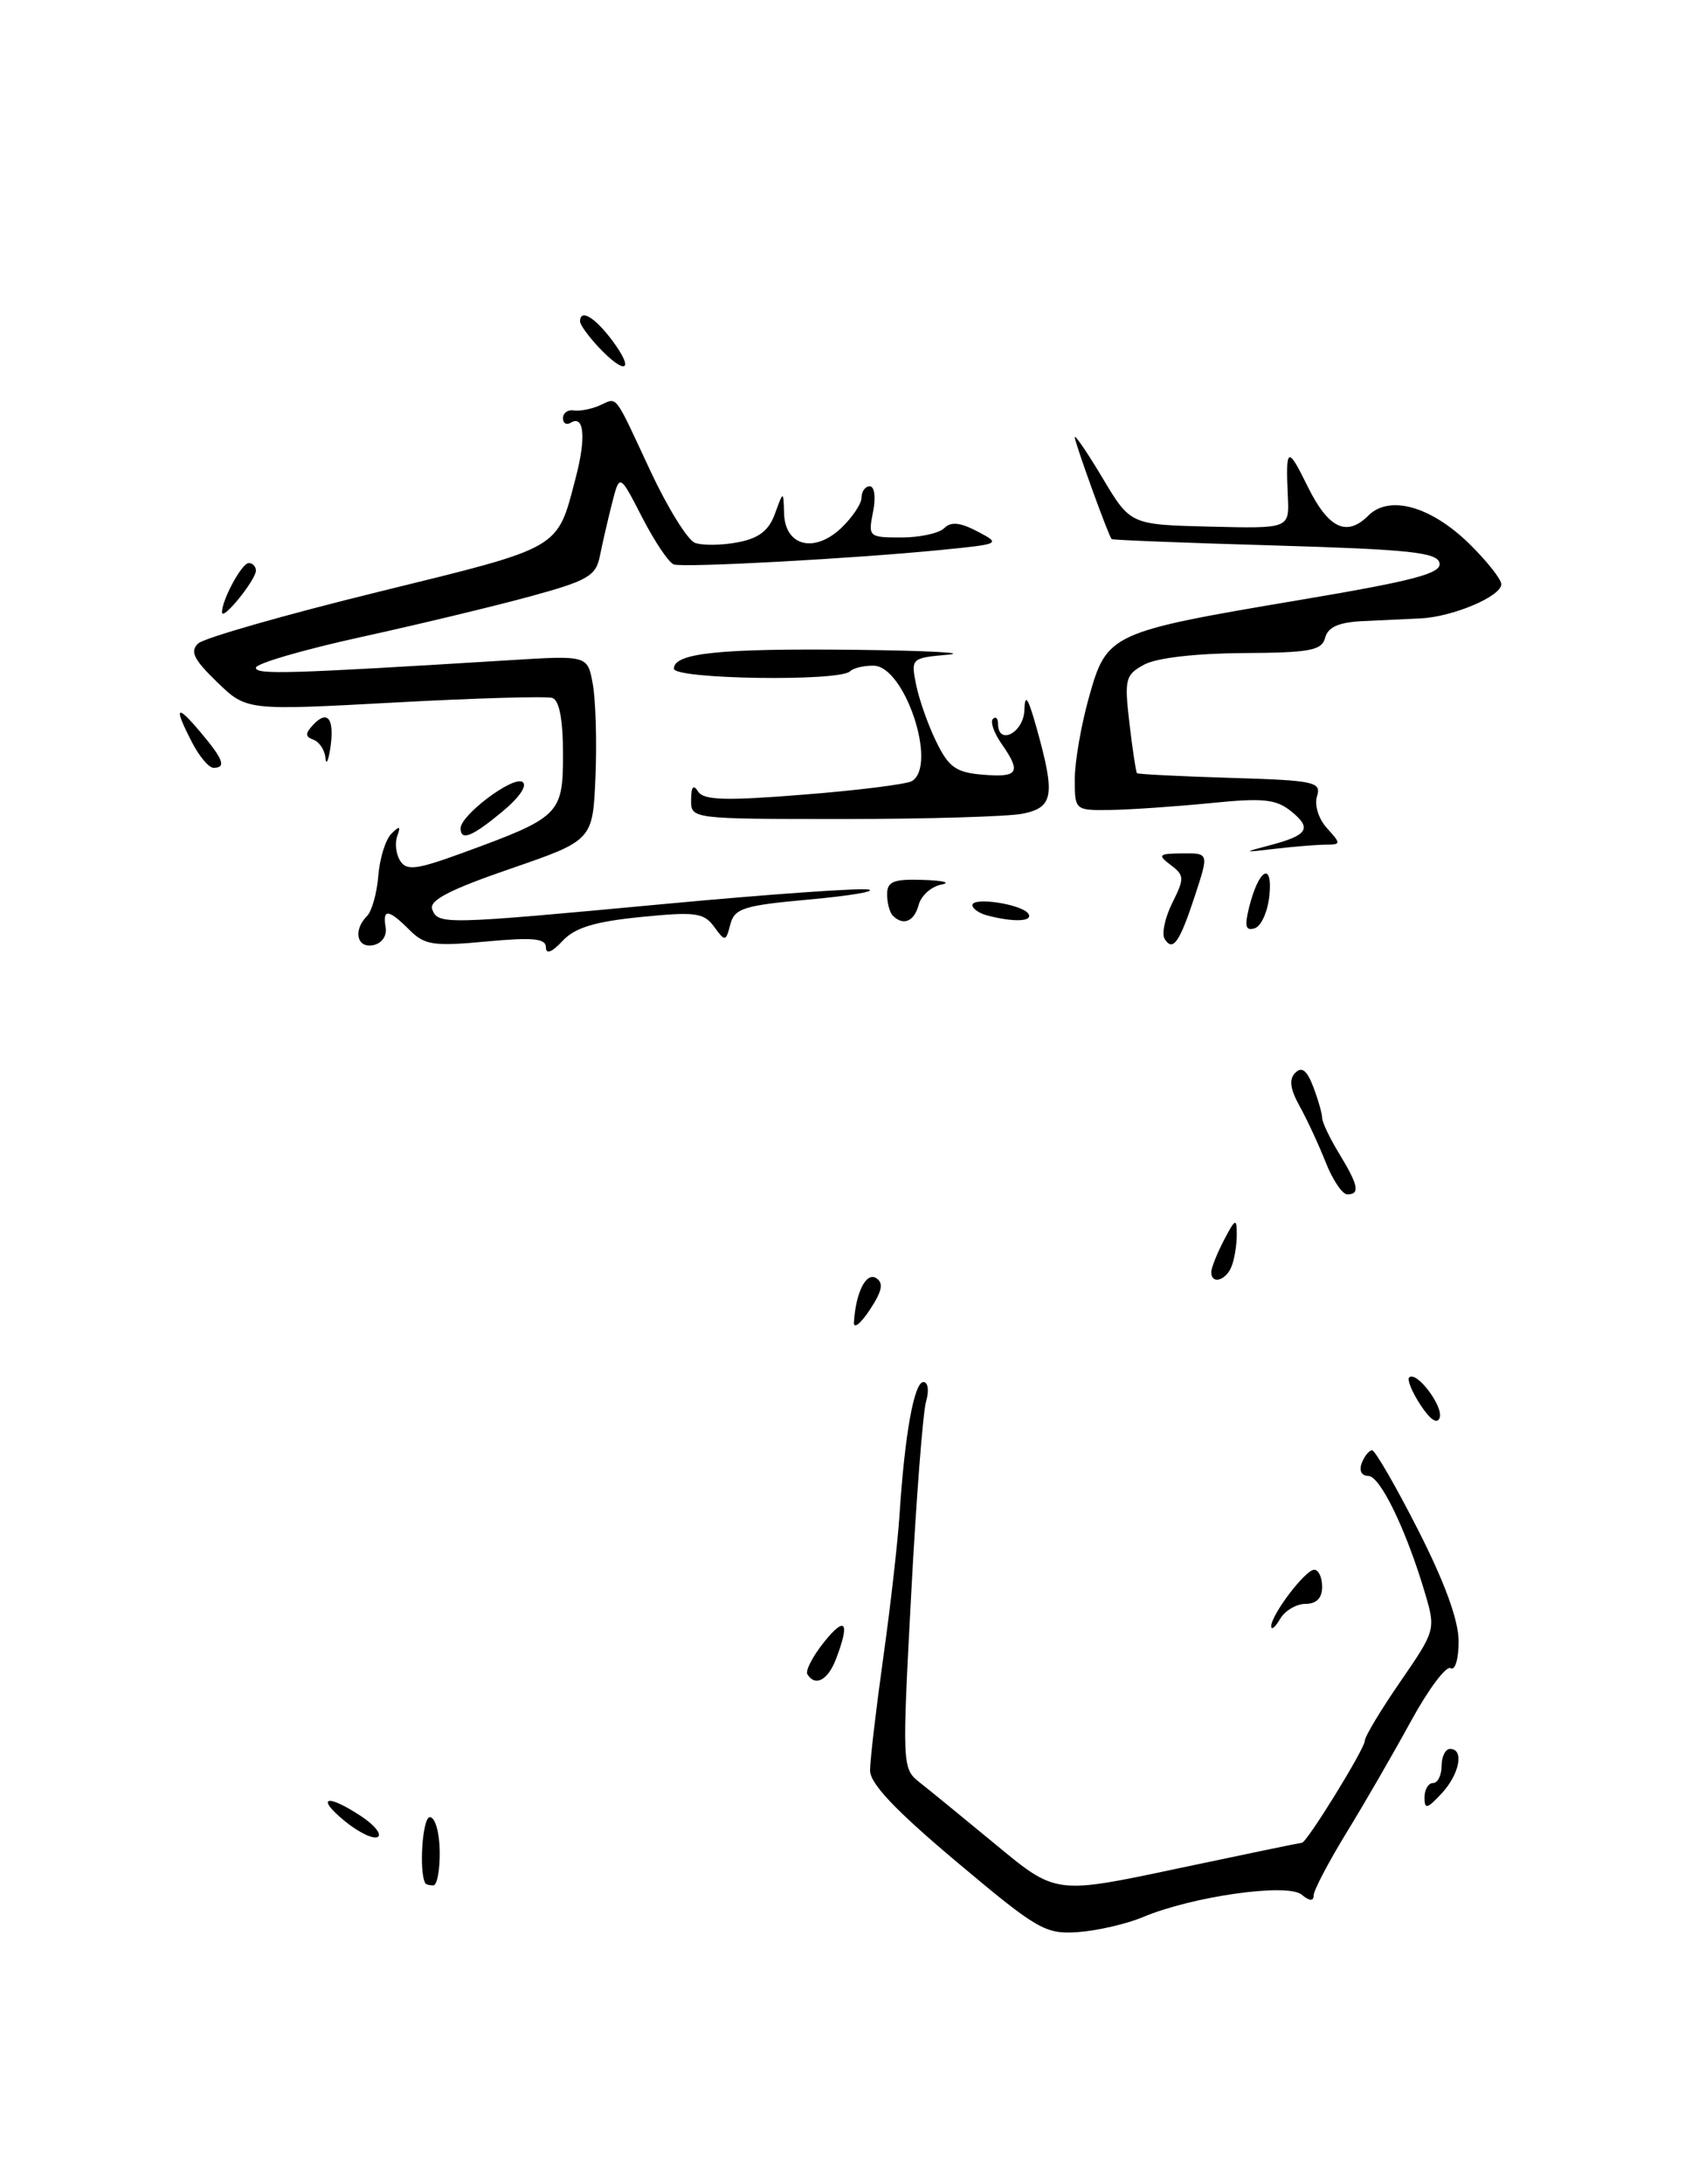 <?xml version="1.0" encoding="UTF-8" standalone="no"?>
<!DOCTYPE svg PUBLIC "-//W3C//DTD SVG 1.1//EN" "http://www.w3.org/Graphics/SVG/1.1/DTD/svg11.dtd" >
<svg xmlns="http://www.w3.org/2000/svg" xmlns:xlink="http://www.w3.org/1999/xlink" version="1.1" viewBox="0 0 200 256">
 <g >
 <path fill="currentColor"
d=" M 112.15 218.24 C 104.99 212.22 102.00 209.07 102.00 207.53 C 102.00 206.33 102.69 200.43 103.53 194.42 C 104.38 188.42 105.24 180.80 105.46 177.50 C 106.06 168.15 107.17 162.00 108.25 162.00 C 108.80 162.00 108.94 162.99 108.57 164.25 C 108.20 165.49 107.41 175.68 106.82 186.90 C 105.75 206.90 105.77 207.32 107.78 208.90 C 108.90 209.78 112.96 213.10 116.80 216.27 C 123.78 222.05 123.78 222.05 138.05 219.02 C 145.90 217.36 152.46 216.00 152.63 216.00 C 153.20 216.00 160.00 204.98 160.00 204.05 C 160.00 203.55 161.88 200.43 164.17 197.11 C 168.28 191.14 168.32 191.01 167.07 186.78 C 164.87 179.35 161.80 173.00 160.41 173.00 C 159.62 173.00 159.30 172.38 159.64 171.50 C 159.95 170.68 160.50 170.00 160.86 170.00 C 161.21 170.01 163.64 174.21 166.25 179.34 C 169.39 185.52 171.00 189.94 171.00 192.40 C 171.00 194.46 170.58 195.86 170.06 195.54 C 169.54 195.22 167.46 198.00 165.42 201.73 C 163.39 205.45 159.99 211.34 157.86 214.81 C 155.74 218.28 154.00 221.59 154.00 222.18 C 154.00 222.88 153.52 222.85 152.59 222.08 C 150.94 220.70 139.78 222.28 134.00 224.71 C 132.07 225.52 128.65 226.31 126.40 226.47 C 122.55 226.74 121.66 226.23 112.15 218.24 Z  M 49.86 220.75 C 49.09 219.38 49.53 213.00 50.39 213.00 C 51.01 213.00 51.52 214.78 51.55 217.00 C 51.58 219.20 51.24 221.00 50.80 221.00 C 50.36 221.00 49.94 220.89 49.86 220.75 Z  M 40.44 213.48 C 36.95 210.62 38.28 210.21 42.34 212.89 C 43.91 213.92 44.78 215.02 44.29 215.32 C 43.79 215.63 42.06 214.80 40.44 213.48 Z  M 167.00 210.69 C 167.00 209.76 167.45 209.00 168.00 209.00 C 168.55 209.00 169.00 208.10 169.00 207.00 C 169.00 205.90 169.45 205.00 170.00 205.00 C 171.68 205.00 171.11 207.96 169.00 210.23 C 167.30 212.05 167.00 212.12 167.00 210.69 Z  M 94.65 196.25 C 94.40 195.84 95.27 194.15 96.59 192.50 C 99.11 189.35 99.67 190.11 98.02 194.43 C 97.07 196.94 95.58 197.75 94.65 196.25 Z  M 149.03 190.65 C 148.98 189.34 153.02 184.00 154.07 184.00 C 154.58 184.00 155.00 184.90 155.00 186.00 C 155.00 187.32 154.33 188.00 153.05 188.00 C 151.98 188.00 150.64 188.79 150.08 189.75 C 149.52 190.71 149.05 191.12 149.03 190.65 Z  M 166.54 164.70 C 165.54 163.18 164.94 161.72 165.20 161.46 C 166.04 160.63 169.22 164.83 168.78 166.17 C 168.51 166.98 167.68 166.44 166.54 164.70 Z  M 100.11 155.00 C 100.32 151.50 101.54 149.08 102.71 149.81 C 103.61 150.38 103.43 151.32 101.97 153.53 C 100.89 155.17 100.06 155.82 100.11 155.00 Z  M 142.00 149.11 C 142.00 148.63 142.67 146.94 143.49 145.36 C 144.81 142.83 144.99 142.75 144.99 144.67 C 145.00 145.86 144.73 147.55 144.39 148.42 C 143.75 150.10 142.00 150.61 142.00 149.11 Z  M 155.42 136.25 C 154.60 134.19 153.23 131.22 152.36 129.66 C 151.24 127.64 151.09 126.51 151.85 125.75 C 152.62 124.98 153.22 125.46 153.96 127.40 C 154.53 128.90 155.00 130.54 155.00 131.04 C 155.00 131.54 155.90 133.43 157.00 135.23 C 159.25 138.93 159.47 140.00 157.95 140.00 C 157.37 140.00 156.23 138.31 155.42 136.25 Z  M 64.00 111.04 C 64.00 110.00 62.49 109.85 57.01 110.36 C 50.83 110.94 49.78 110.78 48.01 109.01 C 45.55 106.55 44.82 106.47 45.21 108.71 C 45.38 109.70 44.76 110.58 43.75 110.79 C 41.83 111.18 41.37 109.03 43.03 107.37 C 43.59 106.81 44.19 104.68 44.35 102.65 C 44.51 100.62 45.20 98.41 45.88 97.73 C 46.86 96.76 47.00 96.81 46.57 98.00 C 46.27 98.83 46.42 100.13 46.92 100.91 C 47.67 102.09 48.83 101.94 54.16 100.00 C 65.66 95.80 66.00 95.47 66.00 88.39 C 66.00 84.33 65.57 82.08 64.75 81.81 C 64.06 81.59 55.71 81.83 46.20 82.35 C 28.89 83.29 28.89 83.29 25.44 79.94 C 22.70 77.29 22.24 76.35 23.24 75.42 C 23.93 74.78 33.43 72.06 44.35 69.38 C 65.99 64.06 65.27 64.48 67.48 56.05 C 68.73 51.32 68.49 48.58 66.91 49.55 C 66.41 49.86 66.00 49.62 66.00 49.02 C 66.00 48.41 66.56 48.00 67.25 48.11 C 67.94 48.22 69.31 47.96 70.29 47.53 C 72.45 46.59 71.88 45.85 76.28 55.27 C 78.28 59.54 80.61 63.30 81.47 63.63 C 82.32 63.95 84.55 63.93 86.43 63.58 C 88.95 63.11 90.12 62.22 90.85 60.22 C 91.84 57.50 91.84 57.50 91.92 60.18 C 92.03 64.00 95.43 64.88 98.59 61.92 C 99.91 60.67 101.00 59.05 101.00 58.33 C 101.00 57.60 101.44 57.00 101.97 57.00 C 102.52 57.00 102.69 58.31 102.35 60.00 C 101.76 62.93 101.85 63.00 105.67 63.00 C 107.83 63.00 110.09 62.51 110.69 61.91 C 111.48 61.12 112.56 61.23 114.58 62.29 C 117.35 63.74 117.30 63.77 110.44 64.45 C 100.11 65.48 80.19 66.56 78.99 66.16 C 78.41 65.97 76.75 63.49 75.29 60.66 C 72.64 55.50 72.64 55.50 71.75 59.00 C 71.26 60.92 70.62 63.70 70.33 65.16 C 69.86 67.52 68.92 68.06 62.15 69.91 C 57.94 71.06 48.99 73.21 42.25 74.69 C 35.51 76.17 30.00 77.78 30.00 78.27 C 30.00 79.10 33.72 78.99 59.69 77.39 C 68.88 76.82 68.88 76.82 69.49 80.16 C 69.83 82.00 69.98 86.88 69.81 91.00 C 69.50 98.50 69.50 98.50 59.81 101.84 C 52.69 104.29 50.27 105.55 50.67 106.59 C 51.37 108.40 51.93 108.39 78.13 105.94 C 90.25 104.81 100.92 104.06 101.84 104.27 C 102.75 104.48 99.60 105.01 94.84 105.44 C 87.19 106.13 86.11 106.47 85.62 108.35 C 85.09 110.39 85.01 110.40 83.71 108.62 C 82.51 106.98 81.51 106.85 75.11 107.49 C 69.70 108.03 67.39 108.74 65.94 110.30 C 64.70 111.63 64.00 111.90 64.00 111.04 Z  M 136.53 110.05 C 136.17 109.46 136.57 107.57 137.43 105.84 C 138.87 102.95 138.86 102.61 137.24 101.39 C 135.68 100.20 135.81 100.06 138.61 100.03 C 141.72 100.00 141.72 100.00 140.11 104.92 C 138.29 110.47 137.50 111.61 136.53 110.05 Z  M 146.43 106.38 C 147.54 101.90 149.20 100.89 148.82 104.92 C 148.64 106.81 147.87 108.55 147.11 108.80 C 146.04 109.16 145.88 108.60 146.43 106.38 Z  M 104.67 107.33 C 104.30 106.97 104.00 105.84 104.00 104.83 C 104.00 103.32 104.75 103.02 108.25 103.14 C 110.59 103.21 111.53 103.46 110.35 103.69 C 109.17 103.92 107.98 104.99 107.70 106.06 C 107.18 108.02 105.89 108.56 104.67 107.33 Z  M 115.75 107.31 C 114.79 107.06 114.00 106.51 114.00 106.10 C 114.00 105.09 119.88 106.00 120.57 107.12 C 121.13 108.03 118.84 108.12 115.75 107.31 Z  M 148.80 99.10 C 153.33 97.91 153.85 97.11 151.38 95.11 C 149.60 93.67 148.11 93.51 141.88 94.14 C 137.82 94.54 132.59 94.90 130.25 94.94 C 126.01 95.00 126.00 94.99 126.00 91.32 C 126.00 89.29 126.75 84.96 127.67 81.70 C 129.75 74.26 130.16 74.07 152.30 70.34 C 165.74 68.08 169.00 67.22 168.76 66.01 C 168.52 64.75 165.32 64.41 149.49 63.94 C 139.04 63.64 130.42 63.30 130.32 63.19 C 129.94 62.78 126.00 51.89 126.00 51.26 C 126.00 50.89 127.47 53.04 129.26 56.04 C 132.52 61.50 132.52 61.50 141.83 61.73 C 151.15 61.96 151.15 61.96 150.98 58.23 C 150.71 52.34 150.94 52.22 153.29 57.00 C 155.72 61.94 157.87 62.98 160.42 60.43 C 162.88 57.98 167.73 59.33 172.23 63.72 C 174.30 65.75 176.00 67.89 176.00 68.48 C 176.00 69.91 170.28 72.32 166.50 72.49 C 164.85 72.57 161.77 72.71 159.66 72.81 C 156.94 72.95 155.68 73.51 155.35 74.75 C 154.96 76.25 153.59 76.51 145.70 76.55 C 140.14 76.59 135.56 77.12 134.12 77.91 C 131.92 79.11 131.80 79.61 132.41 84.80 C 132.77 87.88 133.17 90.50 133.29 90.63 C 133.42 90.75 138.35 91.00 144.25 91.18 C 154.09 91.47 154.93 91.65 154.40 93.32 C 154.07 94.36 154.57 95.97 155.56 97.07 C 157.23 98.91 157.22 99.00 155.40 99.01 C 154.36 99.02 151.70 99.23 149.50 99.49 C 145.69 99.94 145.66 99.92 148.80 99.10 Z  M 54.00 97.09 C 54.00 95.54 60.11 90.95 61.24 91.65 C 61.87 92.04 60.92 93.45 58.90 95.13 C 55.34 98.08 54.00 98.62 54.00 97.09 Z  M 81.02 93.75 C 81.03 92.20 81.29 91.90 81.85 92.79 C 82.49 93.80 85.10 93.88 94.25 93.14 C 100.62 92.64 106.32 91.92 106.92 91.55 C 109.93 89.69 106.06 78.07 102.42 78.03 C 101.27 78.01 100.02 78.31 99.65 78.69 C 98.42 79.91 79.01 79.62 79.00 78.38 C 79.00 76.54 84.36 75.99 100.37 76.17 C 108.69 76.27 113.54 76.52 111.14 76.74 C 106.83 77.12 106.78 77.17 107.40 80.27 C 107.75 82.00 108.81 85.01 109.77 86.96 C 111.23 89.95 112.08 90.55 115.25 90.81 C 119.40 91.15 119.76 90.54 117.40 87.16 C 116.52 85.90 116.07 84.60 116.40 84.27 C 116.73 83.94 117.00 84.19 117.00 84.83 C 117.00 87.44 120.00 85.90 120.09 83.25 C 120.16 81.18 120.52 81.74 121.57 85.50 C 123.73 93.26 123.49 94.65 119.88 95.38 C 118.16 95.72 108.71 96.00 98.88 96.00 C 81.00 96.00 81.00 96.00 81.02 93.75 Z  M 22.53 87.05 C 20.33 82.81 20.64 82.42 23.50 85.82 C 26.20 89.02 26.55 90.00 25.03 90.00 C 24.49 90.00 23.36 88.67 22.53 87.05 Z  M 38.15 88.83 C 38.07 87.92 37.44 86.96 36.75 86.71 C 35.76 86.34 35.76 85.98 36.73 84.94 C 38.42 83.15 39.23 84.26 38.73 87.66 C 38.49 89.22 38.23 89.75 38.15 88.83 Z  M 26.03 71.80 C 25.97 70.40 28.34 66.00 29.16 66.00 C 29.62 66.00 30.00 66.40 30.00 66.89 C 30.00 67.96 26.08 72.81 26.03 71.80 Z  M 70.17 40.69 C 68.98 39.41 68.00 38.06 68.00 37.69 C 68.00 36.13 69.76 37.19 71.84 40.00 C 74.46 43.54 73.30 44.01 70.17 40.69 Z "/>
</g>
</svg>